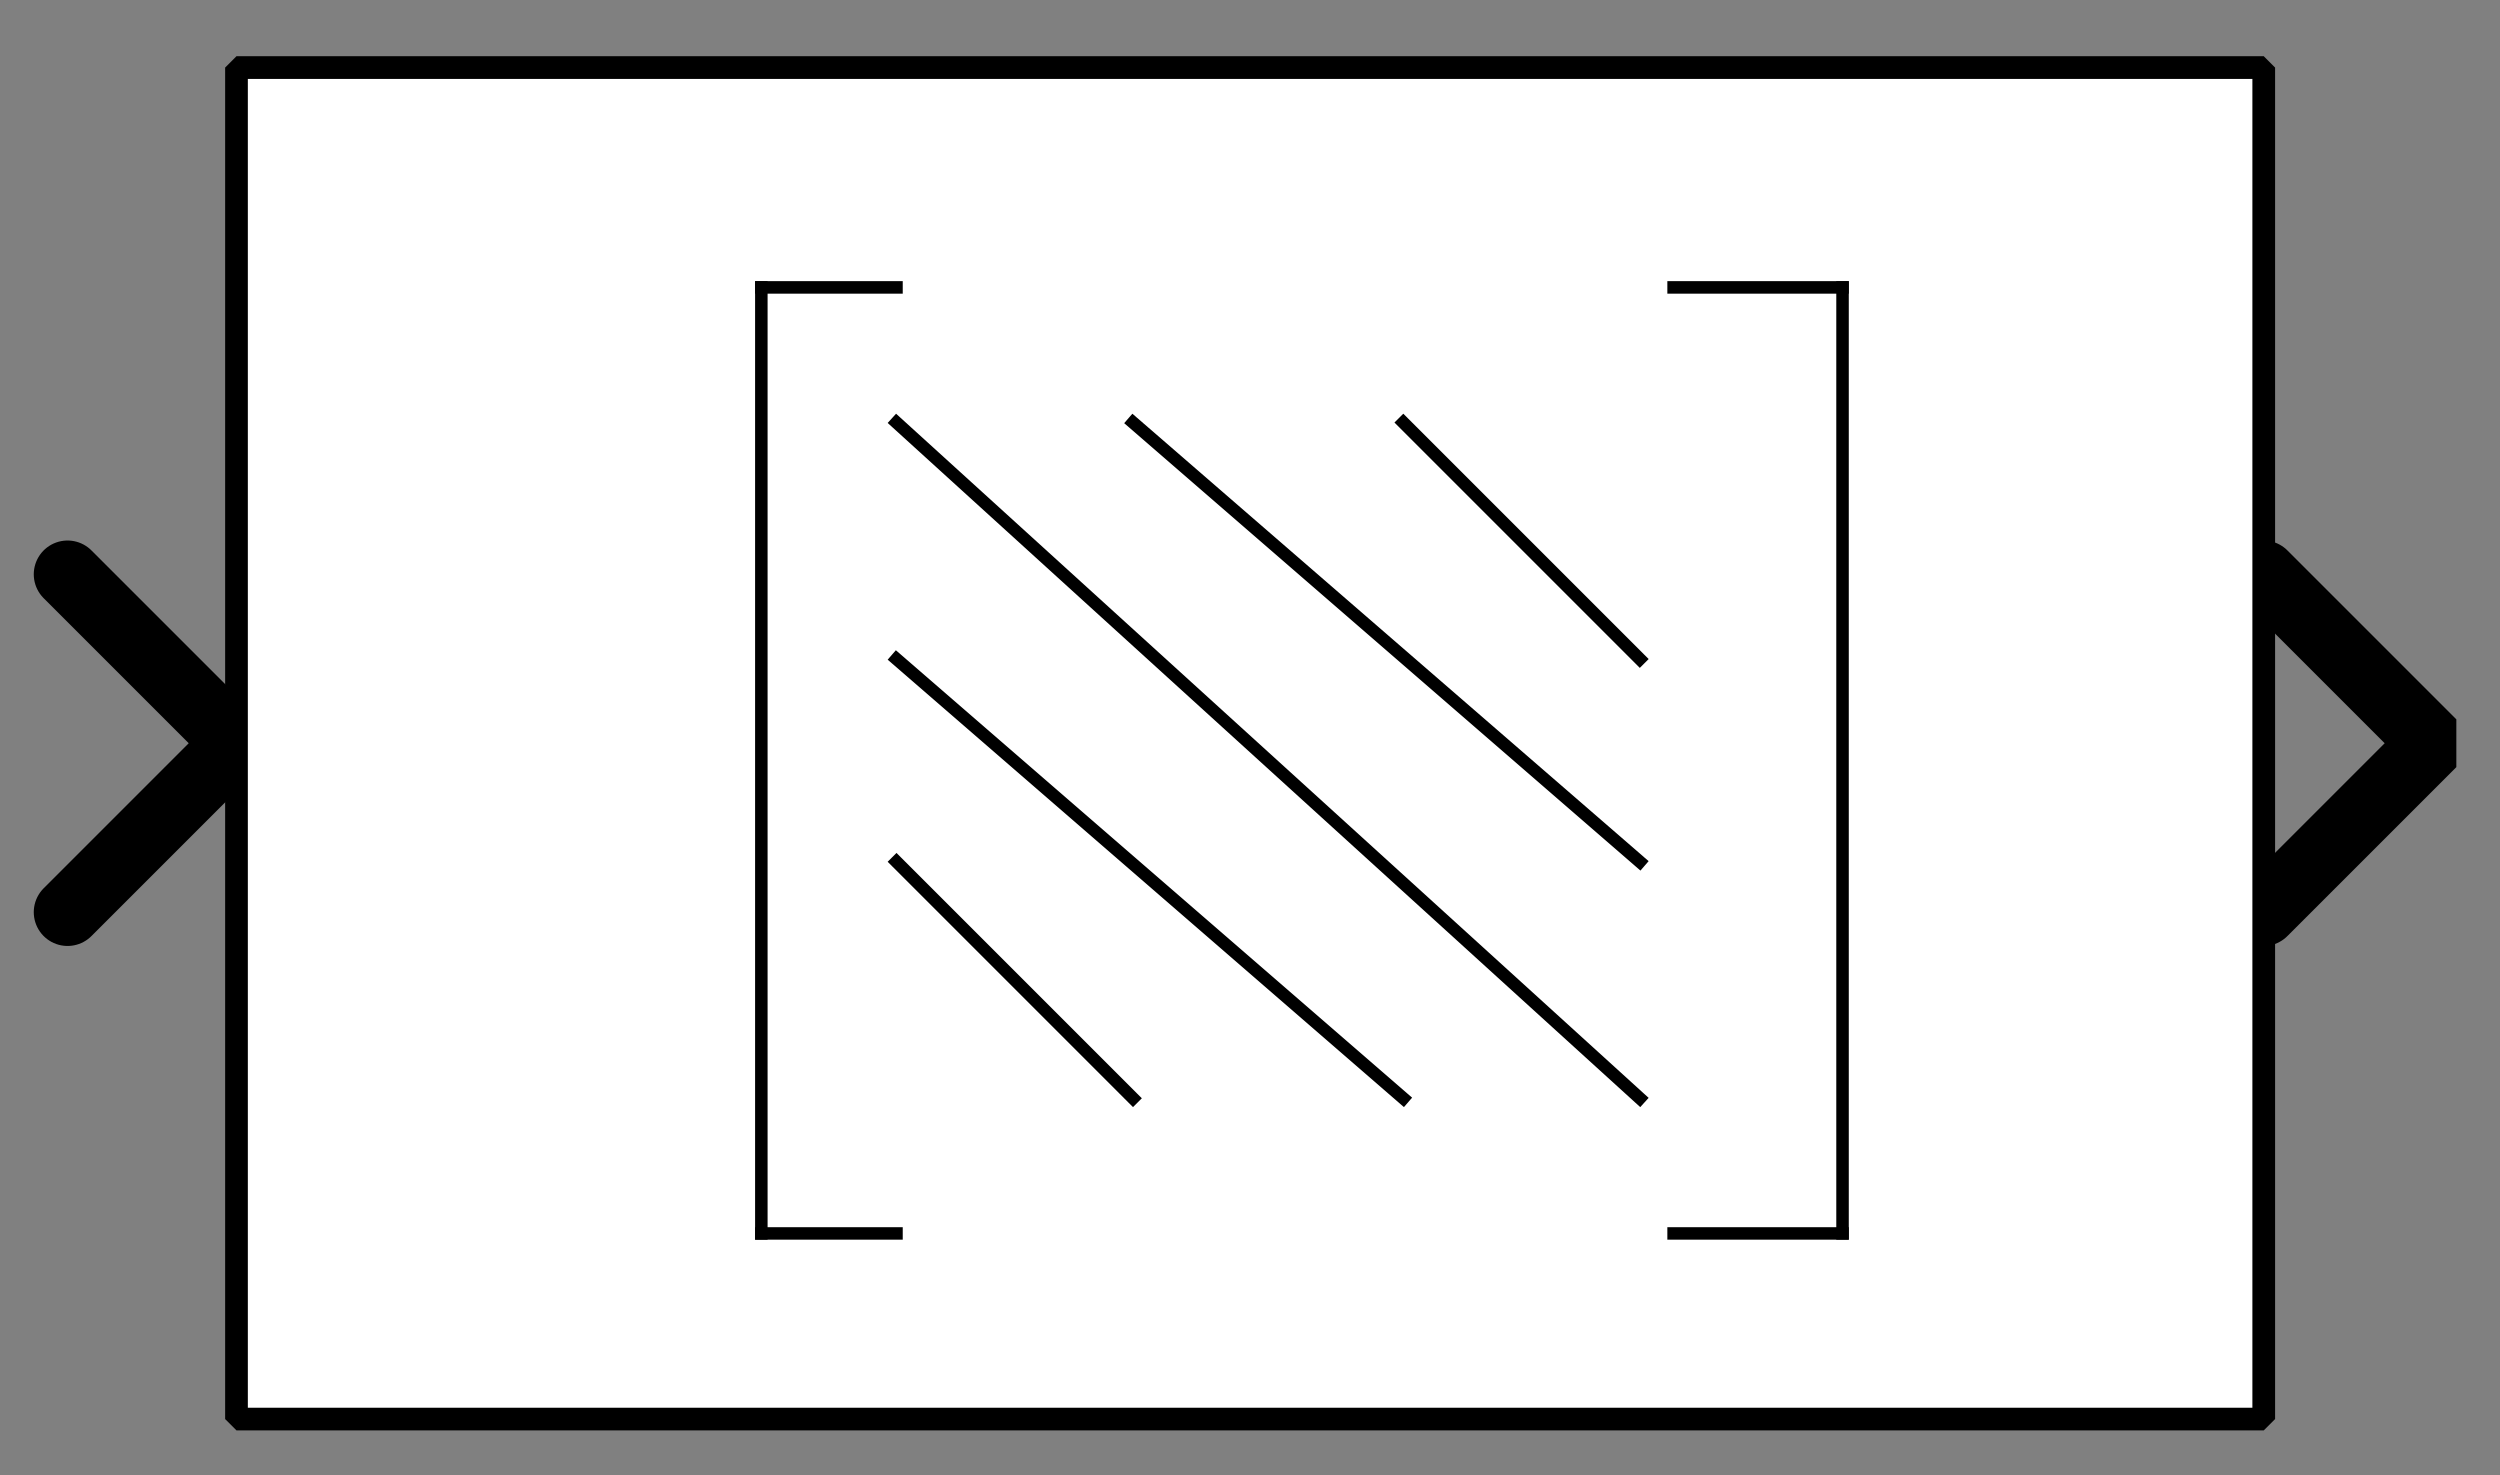 <?xml version="1.0" encoding="UTF-8"?><svg width="52.917mm" height="31.221mm" viewBox="0 0 200 118" xmlns="http://www.w3.org/2000/svg" xmlns:xlink="http://www.w3.org/1999/xlink"><rect x="0" y="0" width="200" height="118" fill="#808080" stroke="none"/><g fill="none" stroke="black" stroke-width="1" fill-rule="evenodd" stroke-linecap="square" stroke-linejoin="bevel"><g clip-path="none" fill="none" opacity="1" stroke="none" stroke-opacity="0" transform="matrix(1,0,0,1,0,0)"><path d="M0,0 L200,0 L200,118 L0,118 L0,0 z" fill-rule="evenodd" vector-effect="none"/></g><defs><clipPath id="clip3"><path d="M-67,-22 L7,-22 L7,22 L-67,22 L-67,-22 z"/></clipPath></defs><g clip-path="url(#clip3)" fill="none" opacity="1" stroke="#000000" stroke-linecap="round" stroke-linejoin="miter" stroke-miterlimit="2" stroke-opacity="1" stroke-width="2" transform="matrix(2.703,0,0,2.703,181.081,59.459)"><path d="M0,-5 L5,0 L0,5" fill-rule="evenodd" vector-effect="none"/></g><defs><clipPath id="clip6"><path d="M7,22 L-67,22 L-67,-22 L7,-22 L7,22 z"/></clipPath></defs><g clip-path="url(#clip6)" fill="none" opacity="1" stroke="#000000" stroke-linecap="round" stroke-linejoin="miter" stroke-miterlimit="2" stroke-opacity="1" stroke-width="2" transform="matrix(-2.703,0,0,-2.703,18.919,59.459)"><path d="M5,-5 L0,0 L5,5" fill-rule="evenodd" vector-effect="none"/></g><defs><clipPath id="clip9"><path d="M-7,-2 L67,-2 L67,42 L-7,42 L-7,-2 z"/></clipPath></defs><g clip-path="url(#clip9)" fill="#ffffff" fill-opacity="1" opacity="1" stroke="none" stroke-opacity="0" transform="matrix(2.703,0,0,2.703,18.919,5.405)"><path d="M0,0 L60,0 L60,40 L0,40 L0,0 z" fill-rule="evenodd" vector-effect="none"/></g><defs><clipPath id="clip13"><path d="M309,55 L369,55 L369,95 L309,95 L309,55 z"/></clipPath></defs><g clip-path="url(#clip13)" fill="none" opacity="1" stroke="#000000" stroke-linecap="butt" stroke-linejoin="miter" stroke-miterlimit="2" stroke-opacity="1" stroke-width="0.37" transform="matrix(2.703,0,0,2.703,-817.568,-141.892)"><polyline fill="none" points="329,61 325,61" vector-effect="none"/></g><defs><clipPath id="clip14"><path d="M309,55 L369,55 L369,95 L309,95 L309,55 z"/></clipPath></defs><g clip-path="url(#clip14)" fill="none" opacity="1" stroke="#000000" stroke-linecap="butt" stroke-linejoin="miter" stroke-miterlimit="2" stroke-opacity="1" stroke-width="0.37" transform="matrix(2.703,0,0,2.703,-817.568,-141.892)"><polyline fill="none" points="325,61 325,89" vector-effect="none"/></g><defs><clipPath id="clip15"><path d="M309,55 L369,55 L369,95 L309,95 L309,55 z"/></clipPath></defs><g clip-path="url(#clip15)" fill="none" opacity="1" stroke="#000000" stroke-linecap="butt" stroke-linejoin="miter" stroke-miterlimit="2" stroke-opacity="1" stroke-width="0.37" transform="matrix(2.703,0,0,2.703,-817.568,-141.892)"><polyline fill="none" points="325,89 329,89" vector-effect="none"/></g><defs><clipPath id="clip16"><path d="M309,55 L369,55 L369,95 L309,95 L309,55 z"/></clipPath></defs><g clip-path="url(#clip16)" fill="none" opacity="1" stroke="#000000" stroke-linecap="butt" stroke-linejoin="miter" stroke-miterlimit="2" stroke-opacity="1" stroke-width="0.37" transform="matrix(2.703,0,0,2.703,-817.568,-141.892)"><polyline fill="none" points="352,61 357,61" vector-effect="none"/></g><defs><clipPath id="clip17"><path d="M309,55 L369,55 L369,95 L309,95 L309,55 z"/></clipPath></defs><g clip-path="url(#clip17)" fill="none" opacity="1" stroke="#000000" stroke-linecap="butt" stroke-linejoin="miter" stroke-miterlimit="2" stroke-opacity="1" stroke-width="0.37" transform="matrix(2.703,0,0,2.703,-817.568,-141.892)"><polyline fill="none" points="357,61 357,89" vector-effect="none"/></g><defs><clipPath id="clip18"><path d="M309,55 L369,55 L369,95 L309,95 L309,55 z"/></clipPath></defs><g clip-path="url(#clip18)" fill="none" opacity="1" stroke="#000000" stroke-linecap="butt" stroke-linejoin="miter" stroke-miterlimit="2" stroke-opacity="1" stroke-width="0.37" transform="matrix(2.703,0,0,2.703,-817.568,-141.892)"><polyline fill="none" points="357,89 352,89" vector-effect="none"/></g><defs><clipPath id="clip19"><path d="M309,55 L369,55 L369,95 L309,95 L309,55 z"/></clipPath></defs><g clip-path="url(#clip19)" fill="none" opacity="1" stroke="#000000" stroke-linecap="butt" stroke-linejoin="miter" stroke-miterlimit="2" stroke-opacity="1" stroke-width="0.37" transform="matrix(2.703,0,0,2.703,-817.568,-141.892)"><polyline fill="none" points="329,65 351,85" vector-effect="none"/></g><defs><clipPath id="clip20"><path d="M309,55 L369,55 L369,95 L309,95 L309,55 z"/></clipPath></defs><g clip-path="url(#clip20)" fill="none" opacity="1" stroke="#000000" stroke-linecap="butt" stroke-linejoin="miter" stroke-miterlimit="2" stroke-opacity="1" stroke-width="0.37" transform="matrix(2.703,0,0,2.703,-817.568,-141.892)"><polyline fill="none" points="336,65 351,78" vector-effect="none"/></g><defs><clipPath id="clip21"><path d="M309,55 L369,55 L369,95 L309,95 L309,55 z"/></clipPath></defs><g clip-path="url(#clip21)" fill="none" opacity="1" stroke="#000000" stroke-linecap="butt" stroke-linejoin="miter" stroke-miterlimit="2" stroke-opacity="1" stroke-width="0.37" transform="matrix(2.703,0,0,2.703,-817.568,-141.892)"><polyline fill="none" points="344,65 351,72" vector-effect="none"/></g><defs><clipPath id="clip22"><path d="M309,55 L369,55 L369,95 L309,95 L309,55 z"/></clipPath></defs><g clip-path="url(#clip22)" fill="none" opacity="1" stroke="#000000" stroke-linecap="butt" stroke-linejoin="miter" stroke-miterlimit="2" stroke-opacity="1" stroke-width="0.37" transform="matrix(2.703,0,0,2.703,-817.568,-141.892)"><polyline fill="none" points="329,72 344,85" vector-effect="none"/></g><defs><clipPath id="clip23"><path d="M309,55 L369,55 L369,95 L309,95 L309,55 z"/></clipPath></defs><g clip-path="url(#clip23)" fill="none" opacity="1" stroke="#000000" stroke-linecap="butt" stroke-linejoin="miter" stroke-miterlimit="2" stroke-opacity="1" stroke-width="0.37" transform="matrix(2.703,0,0,2.703,-817.568,-141.892)"><polyline fill="none" points="329,78 336,85" vector-effect="none"/></g><defs><clipPath id="clip28"><path d="M-7,-2 L67,-2 L67,42 L-7,42 L-7,-2 z"/></clipPath></defs><g clip-path="url(#clip28)" fill="none" opacity="1" stroke="#000000" stroke-linecap="butt" stroke-linejoin="miter" stroke-miterlimit="2" stroke-opacity="1" stroke-width="0.672" transform="matrix(2.703,0,0,2.703,18.919,5.405)"><path d="M0,0 L60,0 L60,40 L0,40 L0,0 z" fill-rule="evenodd" vector-effect="none"/></g></g></svg>
